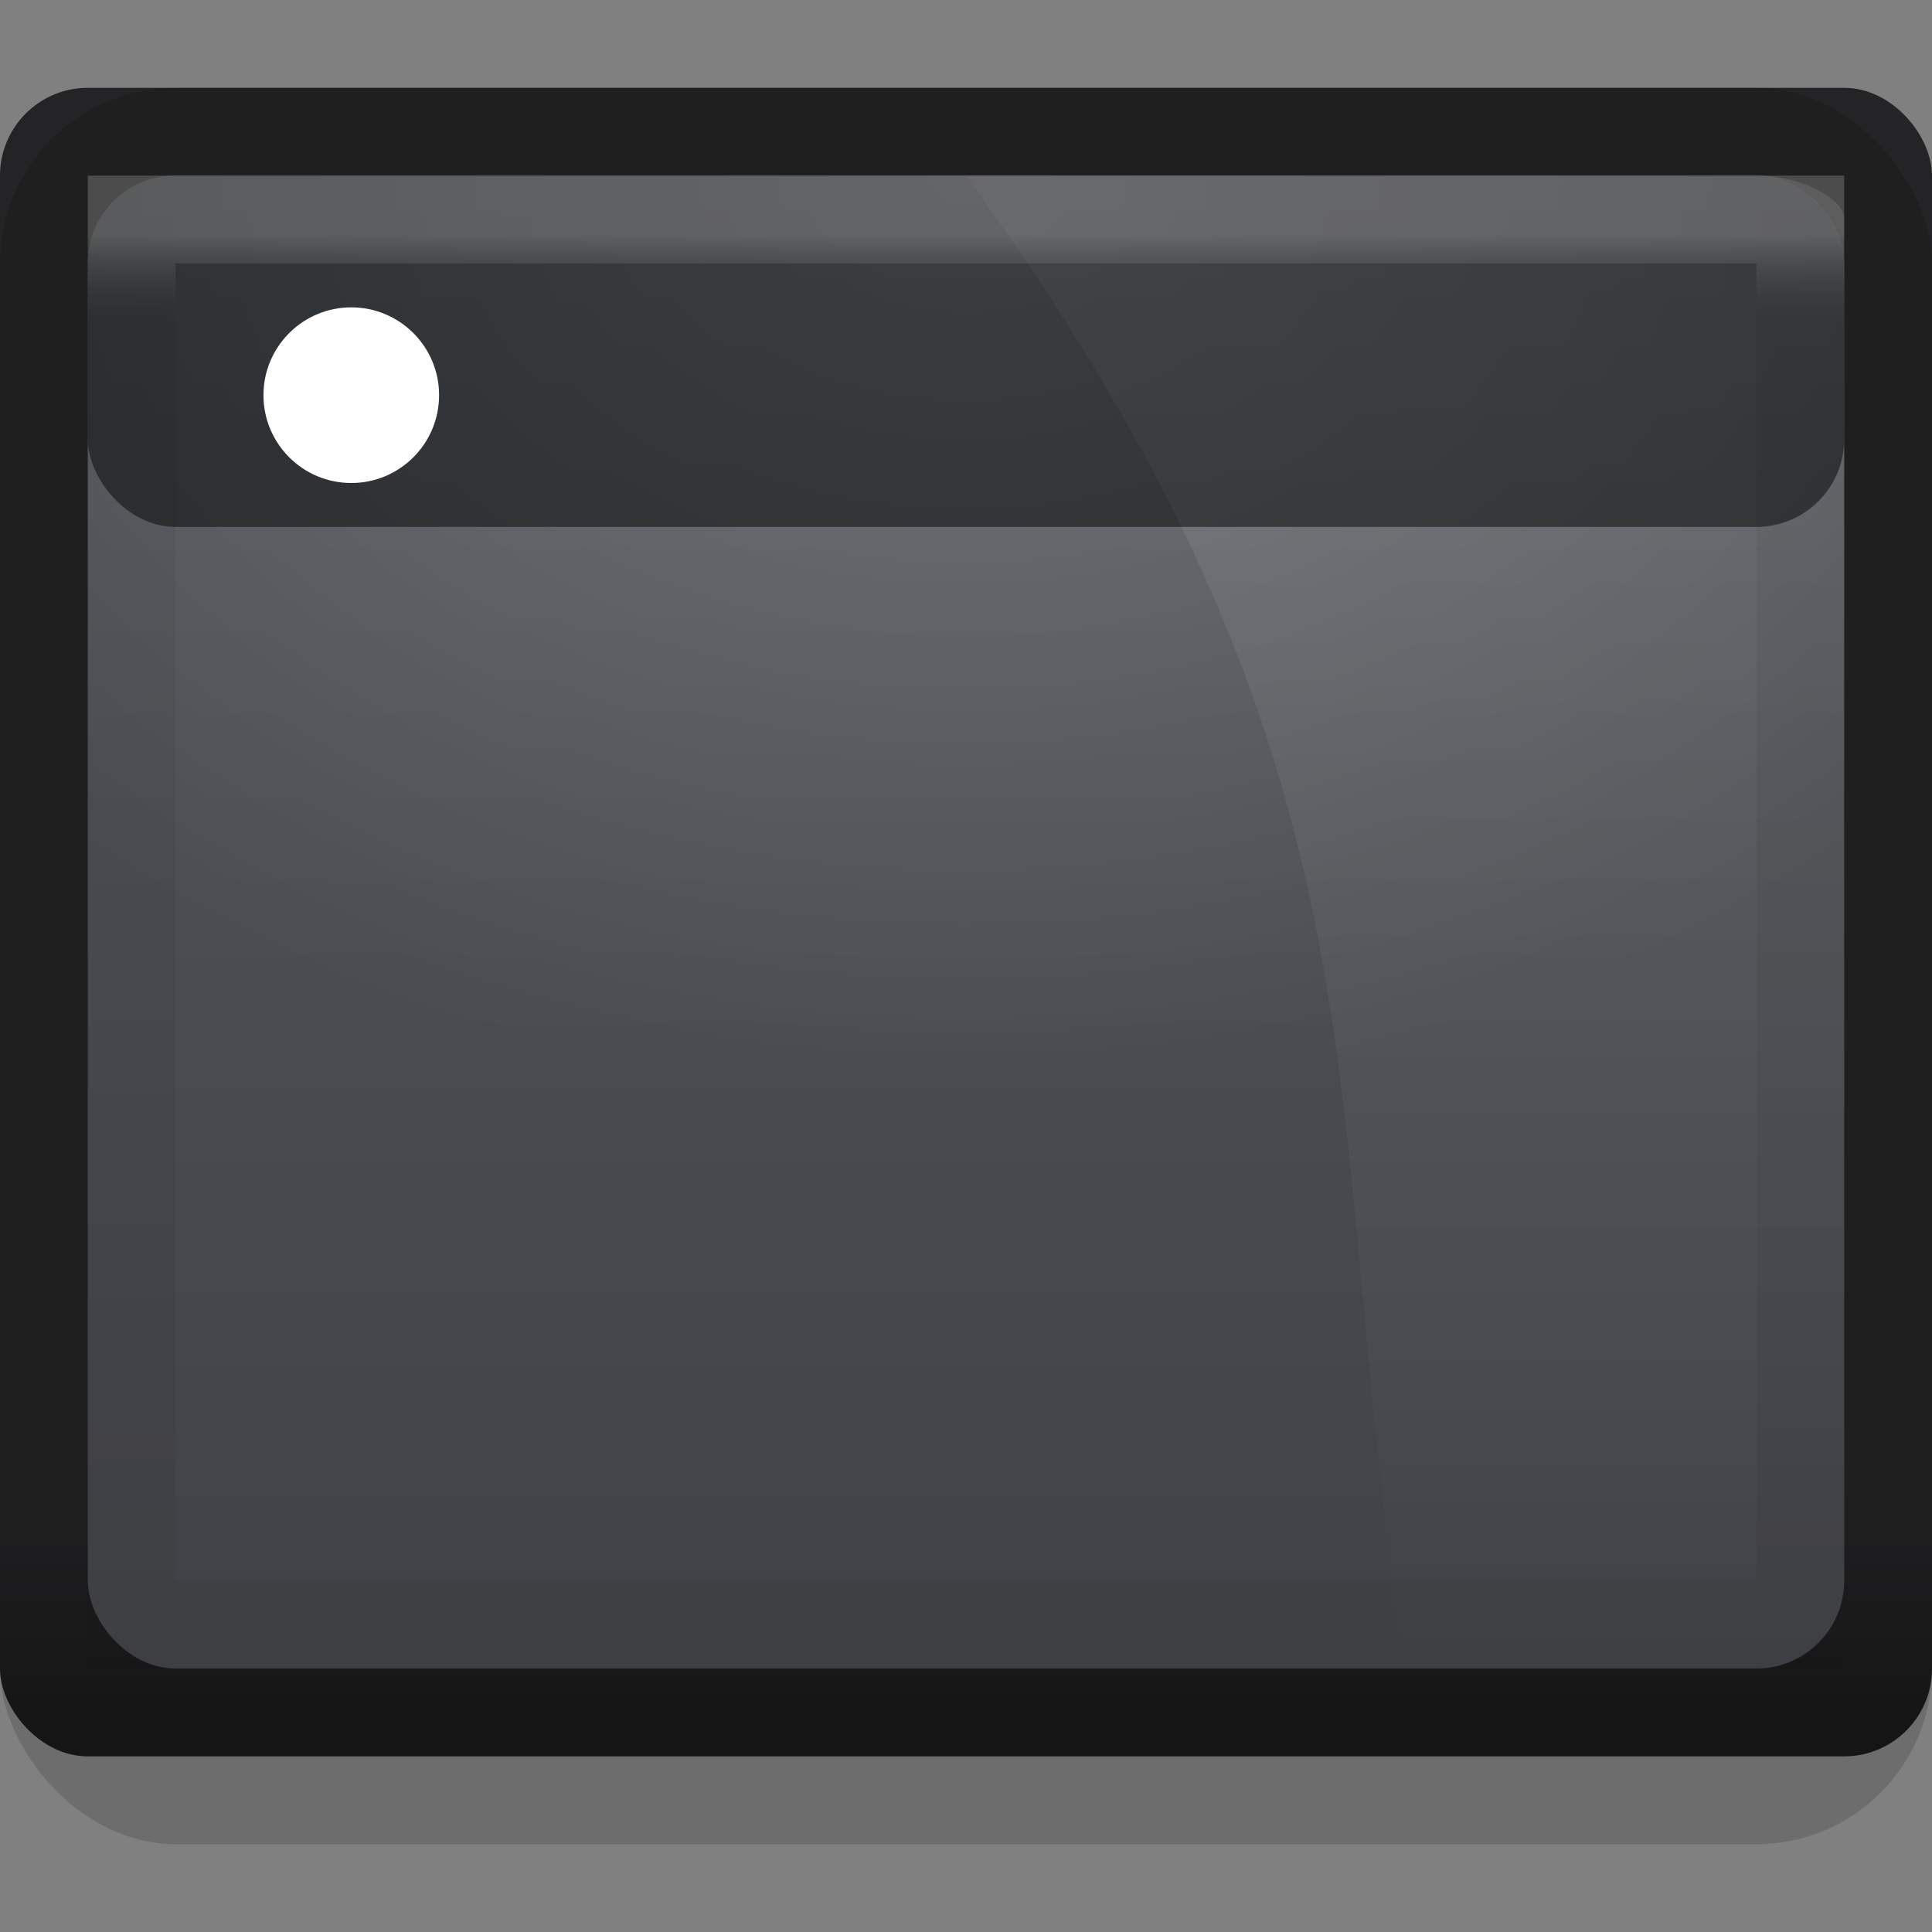 <svg height="22" width="22" xmlns="http://www.w3.org/2000/svg" xmlns:xlink="http://www.w3.org/1999/xlink">
 <rect width="100%" height="100%" fill="#808080" stroke="none"/>
 <linearGradient id="a">
  <stop offset="0" stop-color="#ffffff"/>
  <stop offset="1" stop-color="#ffffff" stop-opacity="0"/>
 </linearGradient>
 <linearGradient id="b" gradientTransform="matrix(.541 0 0 .739 -.703 -8.826)" gradientUnits="userSpaceOnUse" x1="25" x2="25" y1="16" y2="39">
  <stop offset="0" stop-color="#53585d"/>
  <stop offset="1" stop-color="#414247"/>
 </linearGradient>
 <linearGradient id="c" gradientTransform="matrix(.322 0 0 .348 1.695 6.457)" gradientUnits="userSpaceOnUse" x1="30" x2="30" y1="-8" y2="-5">
  <stop offset="0" stop-color="#ffffff" stop-opacity=".667"/>
  <stop offset="1" stop-opacity=".175"/>
 </linearGradient>
 <radialGradient id="d" cx="-31.125" cy="-17.5" gradientTransform="matrix(.489 0 0 .35 27.217 9.119)" gradientUnits="userSpaceOnUse" r="30" xlink:href="#a"/>
 <linearGradient id="e" gradientTransform="matrix(1.622 0 0 .739 -46.108 -8.826)" gradientUnits="userSpaceOnUse" x1="25" x2="25" xlink:href="#a" y1="16" y2="39"/>
 <linearGradient id="f" gradientTransform="matrix(.355 0 0 .388 -.355 4.49)" gradientUnits="userSpaceOnUse" x1="32" x2="32" y1="39" y2="33">
  <stop offset="0" stop-color="#0f0f10" stop-opacity=".914"/>
  <stop offset="1" stop-color="#161618" stop-opacity=".871"/>
 </linearGradient>
 <rect fill="url(#f)" height="19" rx="1" width="22" y="1"/>
 <g transform="translate(-1 -1)">
  <rect height="20" opacity=".15" rx="2" ry="2" width="22" x="1" y="2"/>
  <rect fill="url(#b)" height="17" rx="1" ry="1" width="20" x="2" y="3"/>
  <path d="m12 3h9c.554 0 1.0.285 1.0.486v16.153c0 .2-.446.362-1.0.362h-4c-1-6.511 0-10.128-5-17z" fill="url(#e)" opacity=".1"/>
  <rect fill="url(#d)" height="17" opacity=".2" rx="1" ry="1" width="20" x="2" y="3"/>
  <rect fill-opacity=".491" height="4" rx="1" ry="1" width="20" x="2" y="3"/>
  <path d="m2.5 3.5h19v16h-19z" fill="none" opacity=".3" stroke="url(#c)" stroke-width="1"/>
  <circle cx="5" cy="5.5" fill="#ffffff" r="1"/>
 </g>
</svg>
